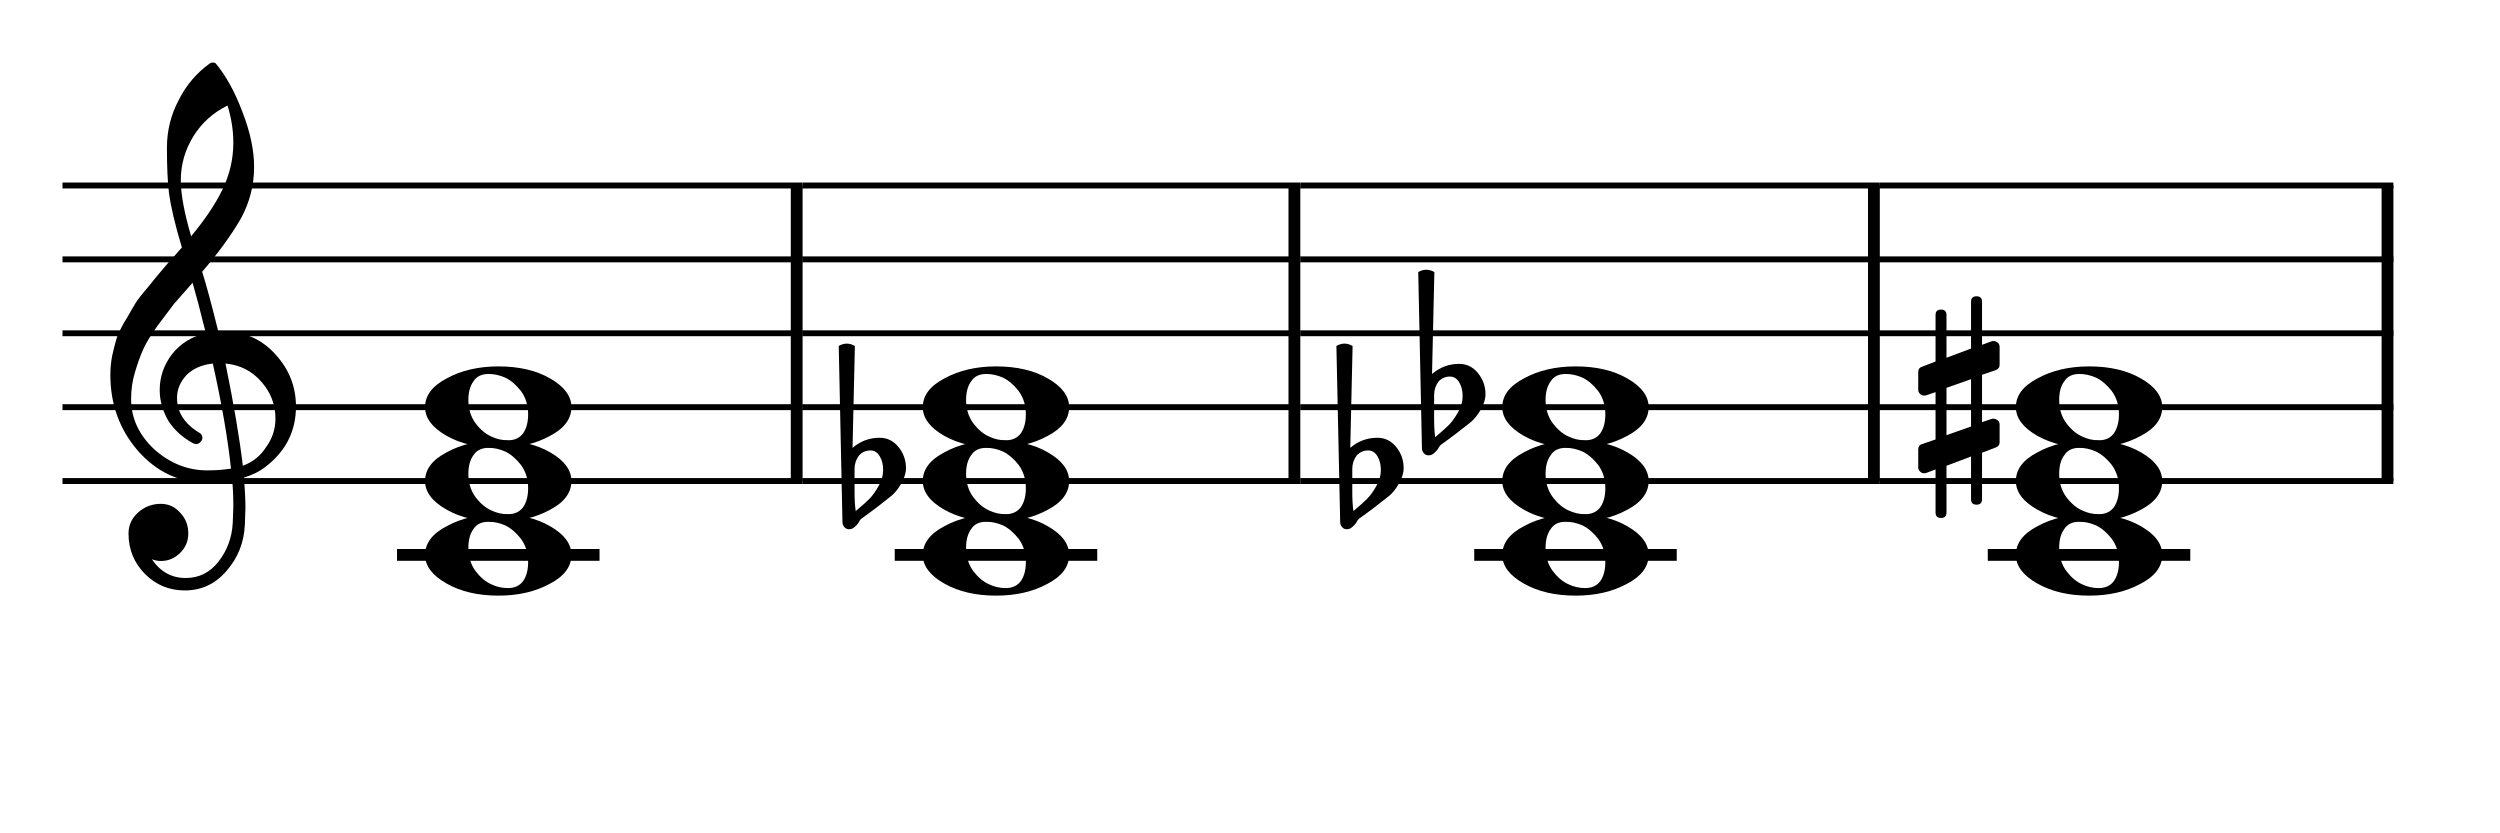 <?xml version="1.0" encoding="UTF-8" standalone="no"?>
<svg
   xmlns:dc="http://purl.org/dc/elements/1.1/"
   xmlns:cc="http://creativecommons.org/ns#"
   xmlns:rdf="http://www.w3.org/1999/02/22-rdf-syntax-ns#"
   xmlns:svg="http://www.w3.org/2000/svg"
   xmlns="http://www.w3.org/2000/svg"
   xmlns:sodipodi="http://sodipodi.sourceforge.net/DTD/sodipodi-0.dtd"
   xmlns:inkscape="http://www.inkscape.org/namespaces/inkscape"
   inkscape:version="1.0 (4035a4f, 2020-05-01)"
   sodipodi:docname="chords_types_3.svg"
   id="svg69"
   version="1.2"
   viewBox="0 0 150 50"
   height="50pt"
   width="150pt">
  <defs
     id="defs73" />
  <sodipodi:namedview
     inkscape:current-layer="svg69"
     inkscape:window-maximized="0"
     inkscape:window-y="23"
     inkscape:window-x="0"
     inkscape:cy="33.333333"
     inkscape:cx="100"
     inkscape:zoom="6.395"
     showgrid="false"
     id="namedview71"
     inkscape:window-height="480"
     inkscape:window-width="741"
     inkscape:pageshadow="2"
     inkscape:pageopacity="0"
     guidetolerance="10"
     gridtolerance="10"
     objecttolerance="10"
     borderopacity="1"
     bordercolor="#666666"
     pagecolor="#ffffff" />
  <g
     id="surface3708">
    <path
       id="path10"
       d="M 3.75 11.129 L 48.156 11.129 M 3.75 15.562 L 48.156 15.562 M 3.75 19.996 L 48.156 19.996 M 3.75 24.43 L 48.156 24.43 M 3.75 28.863 L 48.156 28.863 "
       style="fill:none;stroke-width:0.355;stroke-linecap:butt;stroke-linejoin:bevel;stroke:rgb(0%,0%,0%);stroke-opacity:1;stroke-miterlimit:10;" />
    <path
       id="path12"
       d="M 48.156 11.129 L 78.02 11.129 M 48.156 15.562 L 78.02 15.562 M 48.156 19.996 L 78.02 19.996 M 48.156 24.43 L 78.02 24.43 M 48.156 28.863 L 78.02 28.863 "
       style="fill:none;stroke-width:0.355;stroke-linecap:butt;stroke-linejoin:bevel;stroke:rgb(0%,0%,0%);stroke-opacity:1;stroke-miterlimit:10;" />
    <path
       id="path14"
       d="M 78.02 11.129 L 112.789 11.129 M 78.02 15.562 L 112.789 15.562 M 78.02 19.996 L 112.789 19.996 M 78.02 24.43 L 112.789 24.43 M 78.02 28.863 L 112.789 28.863 "
       style="fill:none;stroke-width:0.355;stroke-linecap:butt;stroke-linejoin:bevel;stroke:rgb(0%,0%,0%);stroke-opacity:1;stroke-miterlimit:10;" />
    <path
       id="path16"
       d="M 112.789 11.129 L 143.602 11.129 M 112.789 15.562 L 143.602 15.562 M 112.789 19.996 L 143.602 19.996 M 112.789 24.43 L 143.602 24.43 M 112.789 28.863 L 143.602 28.863 "
       style="fill:none;stroke-width:0.355;stroke-linecap:butt;stroke-linejoin:bevel;stroke:rgb(0%,0%,0%);stroke-opacity:1;stroke-miterlimit:10;" />
    <path
       id="path18"
       d="M 47.801 11.129 L 47.801 28.863 "
       style="fill:none;stroke-width:0.709;stroke-linecap:butt;stroke-linejoin:bevel;stroke:rgb(0%,0%,0%);stroke-opacity:1;stroke-miterlimit:10;" />
    <path
       id="path20"
       d="M 77.664 11.129 L 77.664 28.863 "
       style="fill:none;stroke-width:0.709;stroke-linecap:butt;stroke-linejoin:bevel;stroke:rgb(0%,0%,0%);stroke-opacity:1;stroke-miterlimit:10;" />
    <path
       id="path22"
       d="M 112.434 11.129 L 112.434 28.863 "
       style="fill:none;stroke-width:0.709;stroke-linecap:butt;stroke-linejoin:bevel;stroke:rgb(0%,0%,0%);stroke-opacity:1;stroke-miterlimit:10;" />
    <path
       id="path24"
       d="M 143.25 11.129 L 143.25 28.863 "
       style="fill:none;stroke-width:0.709;stroke-linecap:butt;stroke-linejoin:bevel;stroke:rgb(0%,0%,0%);stroke-opacity:1;stroke-miterlimit:10;" />
    <path
       id="path26"
       d="M 86.047 23.699 L 86.047 25.07 C 86.047 25.555 86.066 25.941 86.113 26.23 C 86.496 25.906 86.766 25.664 86.93 25.5 C 87.113 25.316 87.297 25.062 87.48 24.738 C 87.668 24.418 87.758 24.094 87.758 23.77 C 87.758 23.445 87.691 23.168 87.551 22.938 C 87.414 22.707 87.227 22.594 86.996 22.594 C 86.719 22.594 86.488 22.695 86.305 22.902 C 86.133 23.137 86.047 23.402 86.047 23.699 Z M 85.316 26.871 L 85.094 16.324 C 85.254 16.23 85.414 16.184 85.578 16.184 C 85.738 16.184 85.902 16.23 86.062 16.324 L 85.922 22.438 C 86.398 22.031 86.941 21.832 87.551 21.832 C 88 21.832 88.379 22.016 88.676 22.383 C 88.977 22.754 89.129 23.176 89.129 23.648 C 89.129 23.949 89.031 24.266 88.832 24.602 C 88.648 24.914 88.453 25.156 88.246 25.328 C 88.129 25.422 87.836 25.652 87.359 26.02 C 87.223 26.125 87.059 26.246 86.867 26.387 C 86.676 26.523 86.559 26.609 86.512 26.645 C 86.434 26.691 86.355 26.785 86.289 26.922 C 86.207 27.039 86.113 27.137 86.012 27.215 C 85.93 27.285 85.832 27.32 85.715 27.32 C 85.602 27.32 85.508 27.281 85.438 27.199 C 85.359 27.117 85.316 27.008 85.316 26.871 Z M 85.316 26.871 "
       style=" stroke:none;fill-rule:nonzero;fill:rgb(0%,0%,0%);fill-opacity:1;" />
    <path
       id="path28"
       d="M 81.137 28.133 L 81.137 29.504 C 81.137 29.988 81.16 30.375 81.207 30.664 C 81.59 30.34 81.859 30.098 82.02 29.934 C 82.207 29.75 82.391 29.496 82.574 29.172 C 82.762 28.852 82.852 28.527 82.852 28.203 C 82.852 27.879 82.781 27.602 82.645 27.371 C 82.504 27.141 82.32 27.027 82.09 27.027 C 81.812 27.027 81.582 27.129 81.398 27.336 C 81.223 27.57 81.137 27.836 81.137 28.133 Z M 80.41 31.305 L 80.184 20.758 C 80.348 20.664 80.508 20.617 80.672 20.617 C 80.832 20.617 80.992 20.664 81.156 20.758 L 81.016 26.871 C 81.488 26.465 82.031 26.266 82.645 26.266 C 83.094 26.266 83.469 26.449 83.77 26.816 C 84.07 27.188 84.219 27.609 84.219 28.082 C 84.219 28.383 84.121 28.699 83.926 29.035 C 83.742 29.348 83.547 29.59 83.336 29.762 C 83.223 29.855 82.926 30.086 82.453 30.453 C 82.316 30.559 82.152 30.68 81.961 30.82 C 81.77 30.957 81.652 31.043 81.605 31.078 C 81.523 31.125 81.449 31.215 81.379 31.355 C 81.301 31.473 81.207 31.57 81.102 31.648 C 81.023 31.719 80.926 31.754 80.809 31.754 C 80.691 31.754 80.602 31.715 80.531 31.633 C 80.449 31.551 80.41 31.441 80.41 31.305 Z M 80.41 31.305 "
       style=" stroke:none;fill-rule:nonzero;fill:rgb(0%,0%,0%);fill-opacity:1;" />
    <path
       id="path30"
       d="M 51.273 28.133 L 51.273 29.504 C 51.273 29.988 51.297 30.375 51.344 30.664 C 51.727 30.34 51.996 30.098 52.16 29.934 C 52.344 29.75 52.527 29.496 52.711 29.172 C 52.898 28.852 52.988 28.527 52.988 28.203 C 52.988 27.879 52.922 27.602 52.781 27.371 C 52.645 27.141 52.457 27.027 52.227 27.027 C 51.949 27.027 51.719 27.129 51.535 27.336 C 51.363 27.57 51.273 27.836 51.273 28.133 Z M 50.547 31.305 L 50.324 20.758 C 50.484 20.664 50.645 20.617 50.809 20.617 C 50.969 20.617 51.129 20.664 51.293 20.758 L 51.152 26.871 C 51.629 26.465 52.168 26.266 52.781 26.266 C 53.23 26.266 53.605 26.449 53.906 26.816 C 54.207 27.188 54.359 27.609 54.359 28.082 C 54.359 28.383 54.258 28.699 54.062 29.035 C 53.879 29.348 53.684 29.59 53.473 29.762 C 53.359 29.855 53.066 30.086 52.59 30.453 C 52.453 30.559 52.289 30.68 52.098 30.82 C 51.906 30.957 51.789 31.043 51.742 31.078 C 51.66 31.125 51.586 31.215 51.516 31.355 C 51.438 31.473 51.344 31.57 51.242 31.648 C 51.16 31.719 51.062 31.754 50.945 31.754 C 50.832 31.754 50.738 31.715 50.668 31.633 C 50.59 31.551 50.547 31.441 50.547 31.305 Z M 50.547 31.305 "
       style=" stroke:none;fill-rule:nonzero;fill:rgb(0%,0%,0%);fill-opacity:1;" />
    <path
       id="path32"
       d="M 118.922 29.953 C 118.922 30.172 118.812 30.281 118.594 30.281 C 118.371 30.281 118.262 30.172 118.262 29.953 L 118.262 27.391 L 116.789 27.945 L 116.789 30.75 C 116.789 30.969 116.68 31.078 116.461 31.078 C 116.242 31.078 116.133 30.969 116.133 30.75 L 116.133 28.168 L 115.578 28.375 C 115.566 28.387 115.52 28.395 115.441 28.395 C 115.348 28.395 115.266 28.359 115.199 28.289 C 115.129 28.223 115.094 28.141 115.094 28.047 L 115.094 26.973 C 115.094 26.801 115.168 26.691 115.32 26.645 L 116.133 26.367 L 116.133 23.527 L 115.578 23.719 C 115.566 23.73 115.52 23.734 115.441 23.734 C 115.348 23.734 115.266 23.699 115.199 23.633 C 115.129 23.562 115.094 23.48 115.094 23.391 L 115.094 22.316 C 115.094 22.152 115.168 22.051 115.32 22.004 L 116.133 21.691 L 116.133 18.902 C 116.133 18.684 116.242 18.574 116.461 18.574 C 116.68 18.574 116.789 18.684 116.789 18.902 L 116.789 21.465 L 118.262 20.914 L 118.262 18.105 C 118.262 17.887 118.371 17.777 118.594 17.777 C 118.812 17.777 118.922 17.887 118.922 18.105 L 118.922 20.688 L 119.492 20.48 C 119.504 20.469 119.543 20.461 119.613 20.461 C 119.695 20.461 119.781 20.496 119.875 20.566 C 119.941 20.637 119.977 20.715 119.977 20.809 L 119.977 21.883 C 119.977 22.043 119.898 22.152 119.734 22.211 L 118.922 22.488 L 118.922 25.328 L 119.492 25.137 C 119.504 25.125 119.543 25.121 119.613 25.121 C 119.695 25.121 119.781 25.156 119.875 25.227 C 119.941 25.293 119.977 25.375 119.977 25.469 L 119.977 26.539 C 119.977 26.691 119.898 26.797 119.734 26.852 L 118.922 27.164 Z M 118.262 22.75 L 116.789 23.27 L 116.789 26.109 L 118.262 25.59 Z M 118.262 22.75 "
       style=" stroke:none;fill-rule:nonzero;fill:rgb(0%,0%,0%);fill-opacity:1;" />
    <path
       id="path34"
       d="M 24.176 33.293 L 35.617 33.293 "
       style="fill:none;stroke-width:0.709;stroke-linecap:square;stroke-linejoin:bevel;stroke:rgb(0%,0%,0%);stroke-opacity:1;stroke-miterlimit:10;" />
    <path
       id="path36"
       d="M 54.039 33.293 L 65.48 33.293 "
       style="fill:none;stroke-width:0.709;stroke-linecap:square;stroke-linejoin:bevel;stroke:rgb(0%,0%,0%);stroke-opacity:1;stroke-miterlimit:10;" />
    <path
       id="path38"
       d="M 119.621 33.293 L 131.062 33.293 "
       style="fill:none;stroke-width:0.709;stroke-linecap:square;stroke-linejoin:bevel;stroke:rgb(0%,0%,0%);stroke-opacity:1;stroke-miterlimit:10;" />
    <path
       id="path40"
       d="M 88.809 33.293 L 100.25 33.293 "
       style="fill:none;stroke-width:0.709;stroke-linecap:square;stroke-linejoin:bevel;stroke:rgb(0%,0%,0%);stroke-opacity:1;stroke-miterlimit:10;" />
    <path
       id="path42"
       d="M 29.316 22.438 C 28.898 22.438 28.602 22.582 28.414 22.871 C 28.207 23.148 28.102 23.523 28.102 23.996 C 28.102 24.539 28.246 25.004 28.535 25.398 C 28.824 25.777 29.141 26.043 29.488 26.195 C 29.801 26.344 30.129 26.418 30.477 26.418 C 30.879 26.418 31.188 26.277 31.395 25.988 C 31.59 25.699 31.688 25.324 31.688 24.859 C 31.688 24.32 31.543 23.852 31.254 23.457 C 30.965 23.09 30.656 22.824 30.32 22.66 C 29.984 22.512 29.652 22.438 29.316 22.438 Z M 29.906 21.984 C 31.152 21.984 32.191 22.23 33.023 22.715 C 33.863 23.199 34.285 23.77 34.285 24.43 C 34.285 25.133 33.852 25.711 32.988 26.16 C 32.121 26.633 31.094 26.871 29.906 26.871 C 28.68 26.871 27.641 26.629 26.789 26.145 C 25.934 25.656 25.504 25.086 25.504 24.43 C 25.504 23.723 25.945 23.148 26.82 22.695 C 27.688 22.223 28.715 21.984 29.906 21.984 Z M 29.906 21.984 "
       style=" stroke:none;fill-rule:nonzero;fill:rgb(0%,0%,0%);fill-opacity:1;" />
    <path
       id="path44"
       d="M 29.316 26.871 C 28.898 26.871 28.602 27.016 28.414 27.305 C 28.207 27.578 28.102 27.957 28.102 28.43 C 28.102 28.973 28.246 29.438 28.535 29.832 C 28.824 30.211 29.141 30.477 29.488 30.629 C 29.801 30.777 30.129 30.852 30.477 30.852 C 30.879 30.852 31.188 30.707 31.395 30.422 C 31.59 30.133 31.688 29.758 31.688 29.293 C 31.688 28.75 31.543 28.285 31.254 27.891 C 30.965 27.523 30.656 27.258 30.32 27.094 C 29.984 26.945 29.652 26.871 29.316 26.871 Z M 29.906 26.418 C 31.152 26.418 32.191 26.664 33.023 27.148 C 33.863 27.633 34.285 28.203 34.285 28.863 C 34.285 29.566 33.852 30.145 32.988 30.594 C 32.121 31.066 31.094 31.305 29.906 31.305 C 28.68 31.305 27.641 31.062 26.789 30.574 C 25.934 30.09 25.504 29.52 25.504 28.863 C 25.504 28.156 25.945 27.578 26.82 27.129 C 27.688 26.656 28.715 26.418 29.906 26.418 Z M 29.906 26.418 "
       style=" stroke:none;fill-rule:nonzero;fill:rgb(0%,0%,0%);fill-opacity:1;" />
    <path
       id="path46"
       d="M 29.316 31.305 C 28.898 31.305 28.602 31.449 28.414 31.734 C 28.207 32.012 28.102 32.387 28.102 32.863 C 28.102 33.406 28.246 33.871 28.535 34.266 C 28.824 34.645 29.141 34.91 29.488 35.062 C 29.801 35.211 30.129 35.285 30.477 35.285 C 30.879 35.285 31.188 35.141 31.395 34.855 C 31.59 34.566 31.688 34.191 31.688 33.727 C 31.688 33.184 31.543 32.719 31.254 32.324 C 30.965 31.957 30.656 31.691 30.32 31.527 C 29.984 31.379 29.652 31.305 29.316 31.305 Z M 29.906 30.852 C 31.152 30.852 32.191 31.094 33.023 31.582 C 33.863 32.066 34.285 32.637 34.285 33.293 C 34.285 34 33.852 34.578 32.988 35.027 C 32.121 35.5 31.094 35.738 29.906 35.738 C 28.68 35.738 27.641 35.496 26.789 35.008 C 25.934 34.523 25.504 33.953 25.504 33.293 C 25.504 32.59 25.945 32.012 26.82 31.562 C 27.688 31.09 28.715 30.852 29.906 30.852 Z M 29.906 30.852 "
       style=" stroke:none;fill-rule:nonzero;fill:rgb(0%,0%,0%);fill-opacity:1;" />
    <path
       id="path48"
       d="M 59.18 22.438 C 58.762 22.438 58.461 22.582 58.277 22.871 C 58.07 23.148 57.965 23.523 57.965 23.996 C 57.965 24.539 58.109 25.004 58.398 25.398 C 58.688 25.777 59.004 26.043 59.352 26.195 C 59.664 26.344 59.992 26.418 60.34 26.418 C 60.742 26.418 61.047 26.277 61.258 25.988 C 61.453 25.699 61.551 25.324 61.551 24.859 C 61.551 24.32 61.406 23.852 61.117 23.457 C 60.828 23.09 60.516 22.824 60.184 22.66 C 59.848 22.512 59.512 22.438 59.18 22.438 Z M 59.766 21.984 C 61.016 21.984 62.055 22.23 62.883 22.715 C 63.727 23.199 64.148 23.77 64.148 24.43 C 64.148 25.133 63.715 25.711 62.852 26.16 C 61.984 26.633 60.957 26.871 59.766 26.871 C 58.543 26.871 57.504 26.629 56.648 26.145 C 55.797 25.656 55.367 25.086 55.367 24.43 C 55.367 23.723 55.809 23.148 56.684 22.695 C 57.551 22.223 58.578 21.984 59.766 21.984 Z M 59.766 21.984 "
       style=" stroke:none;fill-rule:nonzero;fill:rgb(0%,0%,0%);fill-opacity:1;" />
    <path
       id="path50"
       d="M 59.18 26.871 C 58.762 26.871 58.461 27.016 58.277 27.305 C 58.07 27.578 57.965 27.957 57.965 28.43 C 57.965 28.973 58.109 29.438 58.398 29.832 C 58.688 30.211 59.004 30.477 59.352 30.629 C 59.664 30.777 59.992 30.852 60.34 30.852 C 60.742 30.852 61.047 30.707 61.258 30.422 C 61.453 30.133 61.551 29.758 61.551 29.293 C 61.551 28.75 61.406 28.285 61.117 27.891 C 60.828 27.523 60.516 27.258 60.184 27.094 C 59.848 26.945 59.512 26.871 59.18 26.871 Z M 59.766 26.418 C 61.016 26.418 62.055 26.664 62.883 27.148 C 63.727 27.633 64.148 28.203 64.148 28.863 C 64.148 29.566 63.715 30.145 62.852 30.594 C 61.984 31.066 60.957 31.305 59.766 31.305 C 58.543 31.305 57.504 31.062 56.648 30.574 C 55.797 30.09 55.367 29.52 55.367 28.863 C 55.367 28.156 55.809 27.578 56.684 27.129 C 57.551 26.656 58.578 26.418 59.766 26.418 Z M 59.766 26.418 "
       style=" stroke:none;fill-rule:nonzero;fill:rgb(0%,0%,0%);fill-opacity:1;" />
    <path
       id="path52"
       d="M 59.18 31.305 C 58.762 31.305 58.461 31.449 58.277 31.734 C 58.07 32.012 57.965 32.387 57.965 32.863 C 57.965 33.406 58.109 33.871 58.398 34.266 C 58.688 34.645 59.004 34.91 59.352 35.062 C 59.664 35.211 59.992 35.285 60.34 35.285 C 60.742 35.285 61.047 35.141 61.258 34.855 C 61.453 34.566 61.551 34.191 61.551 33.727 C 61.551 33.184 61.406 32.719 61.117 32.324 C 60.828 31.957 60.516 31.691 60.184 31.527 C 59.848 31.379 59.512 31.305 59.18 31.305 Z M 59.766 30.852 C 61.016 30.852 62.055 31.094 62.883 31.582 C 63.727 32.066 64.148 32.637 64.148 33.293 C 64.148 34 63.715 34.578 62.852 35.027 C 61.984 35.5 60.957 35.738 59.766 35.738 C 58.543 35.738 57.504 35.496 56.648 35.008 C 55.797 34.523 55.367 33.953 55.367 33.293 C 55.367 32.59 55.809 32.012 56.684 31.562 C 57.551 31.09 58.578 30.852 59.766 30.852 Z M 59.766 30.852 "
       style=" stroke:none;fill-rule:nonzero;fill:rgb(0%,0%,0%);fill-opacity:1;" />
    <path
       id="path54"
       d="M 124.762 22.438 C 124.348 22.438 124.047 22.582 123.863 22.871 C 123.652 23.148 123.551 23.523 123.551 23.996 C 123.551 24.539 123.695 25.004 123.984 25.398 C 124.273 25.777 124.59 26.043 124.938 26.195 C 125.246 26.344 125.578 26.418 125.922 26.418 C 126.328 26.418 126.633 26.277 126.84 25.988 C 127.035 25.699 127.137 25.324 127.137 24.859 C 127.137 24.32 126.992 23.852 126.703 23.457 C 126.414 23.09 126.102 22.824 125.766 22.66 C 125.434 22.512 125.098 22.438 124.762 22.438 Z M 125.352 21.984 C 126.598 21.984 127.637 22.23 128.469 22.715 C 129.312 23.199 129.734 23.77 129.734 24.43 C 129.734 25.133 129.301 25.711 128.434 26.16 C 127.566 26.633 126.539 26.871 125.352 26.871 C 124.129 26.871 123.09 26.629 122.234 26.145 C 121.379 25.656 120.953 25.086 120.953 24.43 C 120.953 23.723 121.391 23.148 122.27 22.695 C 123.133 22.223 124.164 21.984 125.352 21.984 Z M 125.352 21.984 "
       style=" stroke:none;fill-rule:nonzero;fill:rgb(0%,0%,0%);fill-opacity:1;" />
    <path
       id="path56"
       d="M 124.762 26.871 C 124.348 26.871 124.047 27.016 123.863 27.305 C 123.652 27.578 123.551 27.957 123.551 28.43 C 123.551 28.973 123.695 29.438 123.984 29.832 C 124.273 30.211 124.59 30.477 124.938 30.629 C 125.246 30.777 125.578 30.852 125.922 30.852 C 126.328 30.852 126.633 30.707 126.84 30.422 C 127.035 30.133 127.137 29.758 127.137 29.293 C 127.137 28.75 126.992 28.285 126.703 27.891 C 126.414 27.523 126.102 27.258 125.766 27.094 C 125.434 26.945 125.098 26.871 124.762 26.871 Z M 125.352 26.418 C 126.598 26.418 127.637 26.664 128.469 27.148 C 129.312 27.633 129.734 28.203 129.734 28.863 C 129.734 29.566 129.301 30.145 128.434 30.594 C 127.566 31.066 126.539 31.305 125.352 31.305 C 124.129 31.305 123.09 31.062 122.234 30.574 C 121.379 30.09 120.953 29.52 120.953 28.863 C 120.953 28.156 121.391 27.578 122.27 27.129 C 123.133 26.656 124.164 26.418 125.352 26.418 Z M 125.352 26.418 "
       style=" stroke:none;fill-rule:nonzero;fill:rgb(0%,0%,0%);fill-opacity:1;" />
    <path
       id="path58"
       d="M 93.949 22.438 C 93.531 22.438 93.23 22.582 93.047 22.871 C 92.84 23.148 92.734 23.523 92.734 23.996 C 92.734 24.539 92.879 25.004 93.168 25.398 C 93.457 25.777 93.773 26.043 94.121 26.195 C 94.434 26.344 94.762 26.418 95.109 26.418 C 95.512 26.418 95.82 26.277 96.027 25.988 C 96.223 25.699 96.32 25.324 96.32 24.859 C 96.32 24.32 96.176 23.852 95.887 23.457 C 95.598 23.09 95.289 22.824 94.953 22.66 C 94.617 22.512 94.281 22.438 93.949 22.438 Z M 94.535 21.984 C 95.785 21.984 96.824 22.23 97.652 22.715 C 98.496 23.199 98.918 23.77 98.918 24.43 C 98.918 25.133 98.484 25.711 97.621 26.16 C 96.754 26.633 95.727 26.871 94.535 26.871 C 93.312 26.871 92.273 26.629 91.418 26.145 C 90.566 25.656 90.137 25.086 90.137 24.43 C 90.137 23.723 90.578 23.148 91.453 22.695 C 92.32 22.223 93.348 21.984 94.535 21.984 Z M 94.535 21.984 "
       style=" stroke:none;fill-rule:nonzero;fill:rgb(0%,0%,0%);fill-opacity:1;" />
    <path
       id="path60"
       d="M 93.949 26.871 C 93.531 26.871 93.23 27.016 93.047 27.305 C 92.84 27.578 92.734 27.957 92.734 28.43 C 92.734 28.973 92.879 29.438 93.168 29.832 C 93.457 30.211 93.773 30.477 94.121 30.629 C 94.434 30.777 94.762 30.852 95.109 30.852 C 95.512 30.852 95.82 30.707 96.027 30.422 C 96.223 30.133 96.32 29.758 96.32 29.293 C 96.32 28.75 96.176 28.285 95.887 27.891 C 95.598 27.523 95.289 27.258 94.953 27.094 C 94.617 26.945 94.281 26.871 93.949 26.871 Z M 94.535 26.418 C 95.785 26.418 96.824 26.664 97.652 27.148 C 98.496 27.633 98.918 28.203 98.918 28.863 C 98.918 29.566 98.484 30.145 97.621 30.594 C 96.754 31.066 95.727 31.305 94.535 31.305 C 93.312 31.305 92.273 31.062 91.418 30.574 C 90.566 30.09 90.137 29.52 90.137 28.863 C 90.137 28.156 90.578 27.578 91.453 27.129 C 92.32 26.656 93.348 26.418 94.535 26.418 Z M 94.535 26.418 "
       style=" stroke:none;fill-rule:nonzero;fill:rgb(0%,0%,0%);fill-opacity:1;" />
    <path
       id="path62"
       d="M 124.762 31.305 C 124.348 31.305 124.047 31.449 123.863 31.734 C 123.652 32.012 123.551 32.387 123.551 32.863 C 123.551 33.406 123.695 33.871 123.984 34.266 C 124.273 34.645 124.59 34.91 124.938 35.062 C 125.246 35.211 125.578 35.285 125.922 35.285 C 126.328 35.285 126.633 35.141 126.84 34.855 C 127.035 34.566 127.137 34.191 127.137 33.727 C 127.137 33.184 126.992 32.719 126.703 32.324 C 126.414 31.957 126.102 31.691 125.766 31.527 C 125.434 31.379 125.098 31.305 124.762 31.305 Z M 125.352 30.852 C 126.598 30.852 127.637 31.094 128.469 31.582 C 129.312 32.066 129.734 32.637 129.734 33.293 C 129.734 34 129.301 34.578 128.434 35.027 C 127.566 35.5 126.539 35.738 125.352 35.738 C 124.129 35.738 123.09 35.496 122.234 35.008 C 121.379 34.523 120.953 33.953 120.953 33.293 C 120.953 32.59 121.391 32.012 122.27 31.562 C 123.133 31.09 124.164 30.852 125.352 30.852 Z M 125.352 30.852 "
       style=" stroke:none;fill-rule:nonzero;fill:rgb(0%,0%,0%);fill-opacity:1;" />
    <path
       id="path64"
       d="M 93.949 31.305 C 93.531 31.305 93.23 31.449 93.047 31.734 C 92.84 32.012 92.734 32.387 92.734 32.863 C 92.734 33.406 92.879 33.871 93.168 34.266 C 93.457 34.645 93.773 34.91 94.121 35.062 C 94.434 35.211 94.762 35.285 95.109 35.285 C 95.512 35.285 95.82 35.141 96.027 34.855 C 96.223 34.566 96.32 34.191 96.32 33.727 C 96.32 33.184 96.176 32.719 95.887 32.324 C 95.598 31.957 95.289 31.691 94.953 31.527 C 94.617 31.379 94.281 31.305 93.949 31.305 Z M 94.535 30.852 C 95.785 30.852 96.824 31.094 97.652 31.582 C 98.496 32.066 98.918 32.637 98.918 33.293 C 98.918 34 98.484 34.578 97.621 35.027 C 96.754 35.5 95.727 35.738 94.535 35.738 C 93.312 35.738 92.273 35.496 91.418 35.008 C 90.566 34.523 90.137 33.953 90.137 33.293 C 90.137 32.59 90.578 32.012 91.453 31.562 C 92.32 31.09 93.348 30.852 94.535 30.852 Z M 94.535 30.852 "
       style=" stroke:none;fill-rule:nonzero;fill:rgb(0%,0%,0%);fill-opacity:1;" />
    <path
       id="path66"
       d="M 13.098 19.891 C 13.098 19.891 13.133 19.891 13.203 19.891 C 13.246 19.879 13.289 19.875 13.324 19.875 C 14.617 19.875 15.68 20.328 16.508 21.242 C 17.34 22.141 17.758 23.191 17.758 24.395 C 17.758 25.883 17.137 27.094 15.902 28.031 C 15.578 28.285 15.16 28.492 14.641 28.652 C 14.695 29.402 14.727 30.012 14.727 30.473 C 14.727 30.566 14.715 30.898 14.691 31.477 C 14.645 32.551 14.273 33.48 13.582 34.266 C 12.914 35.039 12.082 35.426 11.09 35.426 C 10.152 35.426 9.355 35.098 8.699 34.438 C 8.039 33.77 7.711 32.961 7.711 32.012 C 7.711 31.516 7.902 31.094 8.285 30.75 C 8.676 30.402 9.133 30.23 9.652 30.23 C 10.113 30.23 10.5 30.41 10.812 30.766 C 11.137 31.102 11.297 31.516 11.297 32.012 C 11.297 32.465 11.137 32.852 10.812 33.172 C 10.488 33.496 10.102 33.66 9.652 33.66 C 9.465 33.66 9.289 33.625 9.113 33.555 C 9.621 34.305 10.297 34.68 11.141 34.68 C 11.938 34.68 12.59 34.355 13.098 33.711 C 13.629 33.039 13.918 32.262 13.965 31.371 C 13.988 30.82 14 30.5 14 30.422 C 14 29.773 13.977 29.242 13.93 28.828 C 13.352 28.918 12.84 28.965 12.387 28.965 C 10.781 28.965 9.414 28.332 8.285 27.059 C 7.176 25.777 6.621 24.254 6.621 22.488 C 6.621 22.117 6.656 21.742 6.727 21.363 C 6.793 21.051 6.879 20.711 6.984 20.34 C 7.043 20.133 7.199 19.797 7.453 19.336 C 7.543 19.199 7.648 19.023 7.766 18.816 C 7.879 18.609 7.961 18.473 8.008 18.402 C 8.121 18.172 8.348 17.859 8.68 17.465 C 8.773 17.363 8.871 17.246 8.969 17.121 C 9.066 16.992 9.148 16.891 9.219 16.809 C 9.289 16.727 9.34 16.664 9.375 16.617 C 9.41 16.57 9.668 16.266 10.152 15.699 C 10.27 15.586 10.383 15.461 10.492 15.328 C 10.602 15.195 10.691 15.09 10.762 15.016 C 10.828 14.941 10.883 14.887 10.914 14.852 C 10.5 13.477 10.242 12.379 10.137 11.562 C 10.055 10.902 10.016 10.004 10.016 8.859 C 10.016 7.855 10.246 6.914 10.707 6.035 C 11.156 5.125 11.789 4.379 12.594 3.801 C 12.652 3.77 12.711 3.75 12.77 3.75 C 12.848 3.75 12.906 3.77 12.941 3.801 C 13.566 4.555 14.102 5.527 14.551 6.73 C 15.016 7.93 15.246 9.02 15.246 10.004 C 15.246 11.109 14.98 12.148 14.449 13.121 C 13.848 14.148 13.074 15.211 12.129 16.305 C 12.371 17.066 12.695 18.262 13.098 19.891 Z M 14.57 27.945 C 15.172 27.723 15.637 27.348 15.973 26.816 C 16.344 26.309 16.527 25.738 16.527 25.105 C 16.527 24.285 16.25 23.555 15.695 22.922 C 15.129 22.262 14.406 21.895 13.531 21.812 C 14.027 24.25 14.375 26.293 14.57 27.945 Z M 7.867 23.941 C 7.867 25.086 8.328 26.09 9.254 26.957 C 10.199 27.801 11.262 28.223 12.441 28.223 C 12.926 28.223 13.398 28.188 13.859 28.117 C 13.676 26.363 13.312 24.262 12.77 21.812 C 12.109 21.883 11.586 22.113 11.191 22.504 C 10.812 22.91 10.621 23.367 10.621 23.875 C 10.621 24.75 11.09 25.461 12.023 26.004 C 12.105 26.086 12.145 26.172 12.145 26.266 C 12.145 26.355 12.105 26.441 12.023 26.523 C 11.953 26.605 11.867 26.645 11.766 26.645 C 11.754 26.645 11.699 26.633 11.609 26.609 C 10.949 26.254 10.441 25.789 10.086 25.227 C 9.75 24.625 9.582 24.02 9.582 23.406 C 9.582 22.609 9.832 21.887 10.328 21.242 C 10.848 20.594 11.523 20.18 12.352 19.996 C 12.031 18.703 11.766 17.691 11.555 16.965 C 11.371 17.172 11.148 17.422 10.891 17.719 C 10.629 18.012 10.477 18.188 10.43 18.246 C 10.016 18.789 9.699 19.211 9.477 19.512 C 9.086 20.051 8.797 20.52 8.613 20.914 C 8.418 21.352 8.242 21.832 8.094 22.352 C 7.941 22.848 7.867 23.379 7.867 23.941 Z M 13.652 6.332 C 12.785 6.758 12.105 7.371 11.609 8.168 C 11.102 8.988 10.848 9.871 10.848 10.816 C 10.848 11.648 11.055 12.766 11.469 14.176 C 12.301 13.172 12.926 12.242 13.34 11.387 C 13.777 10.488 14 9.547 14 8.566 C 14 7.824 13.883 7.082 13.652 6.332 Z M 13.652 6.332 "
       style=" stroke:none;fill-rule:nonzero;fill:rgb(0%,0%,0%);fill-opacity:1;" />
  </g>
</svg>
